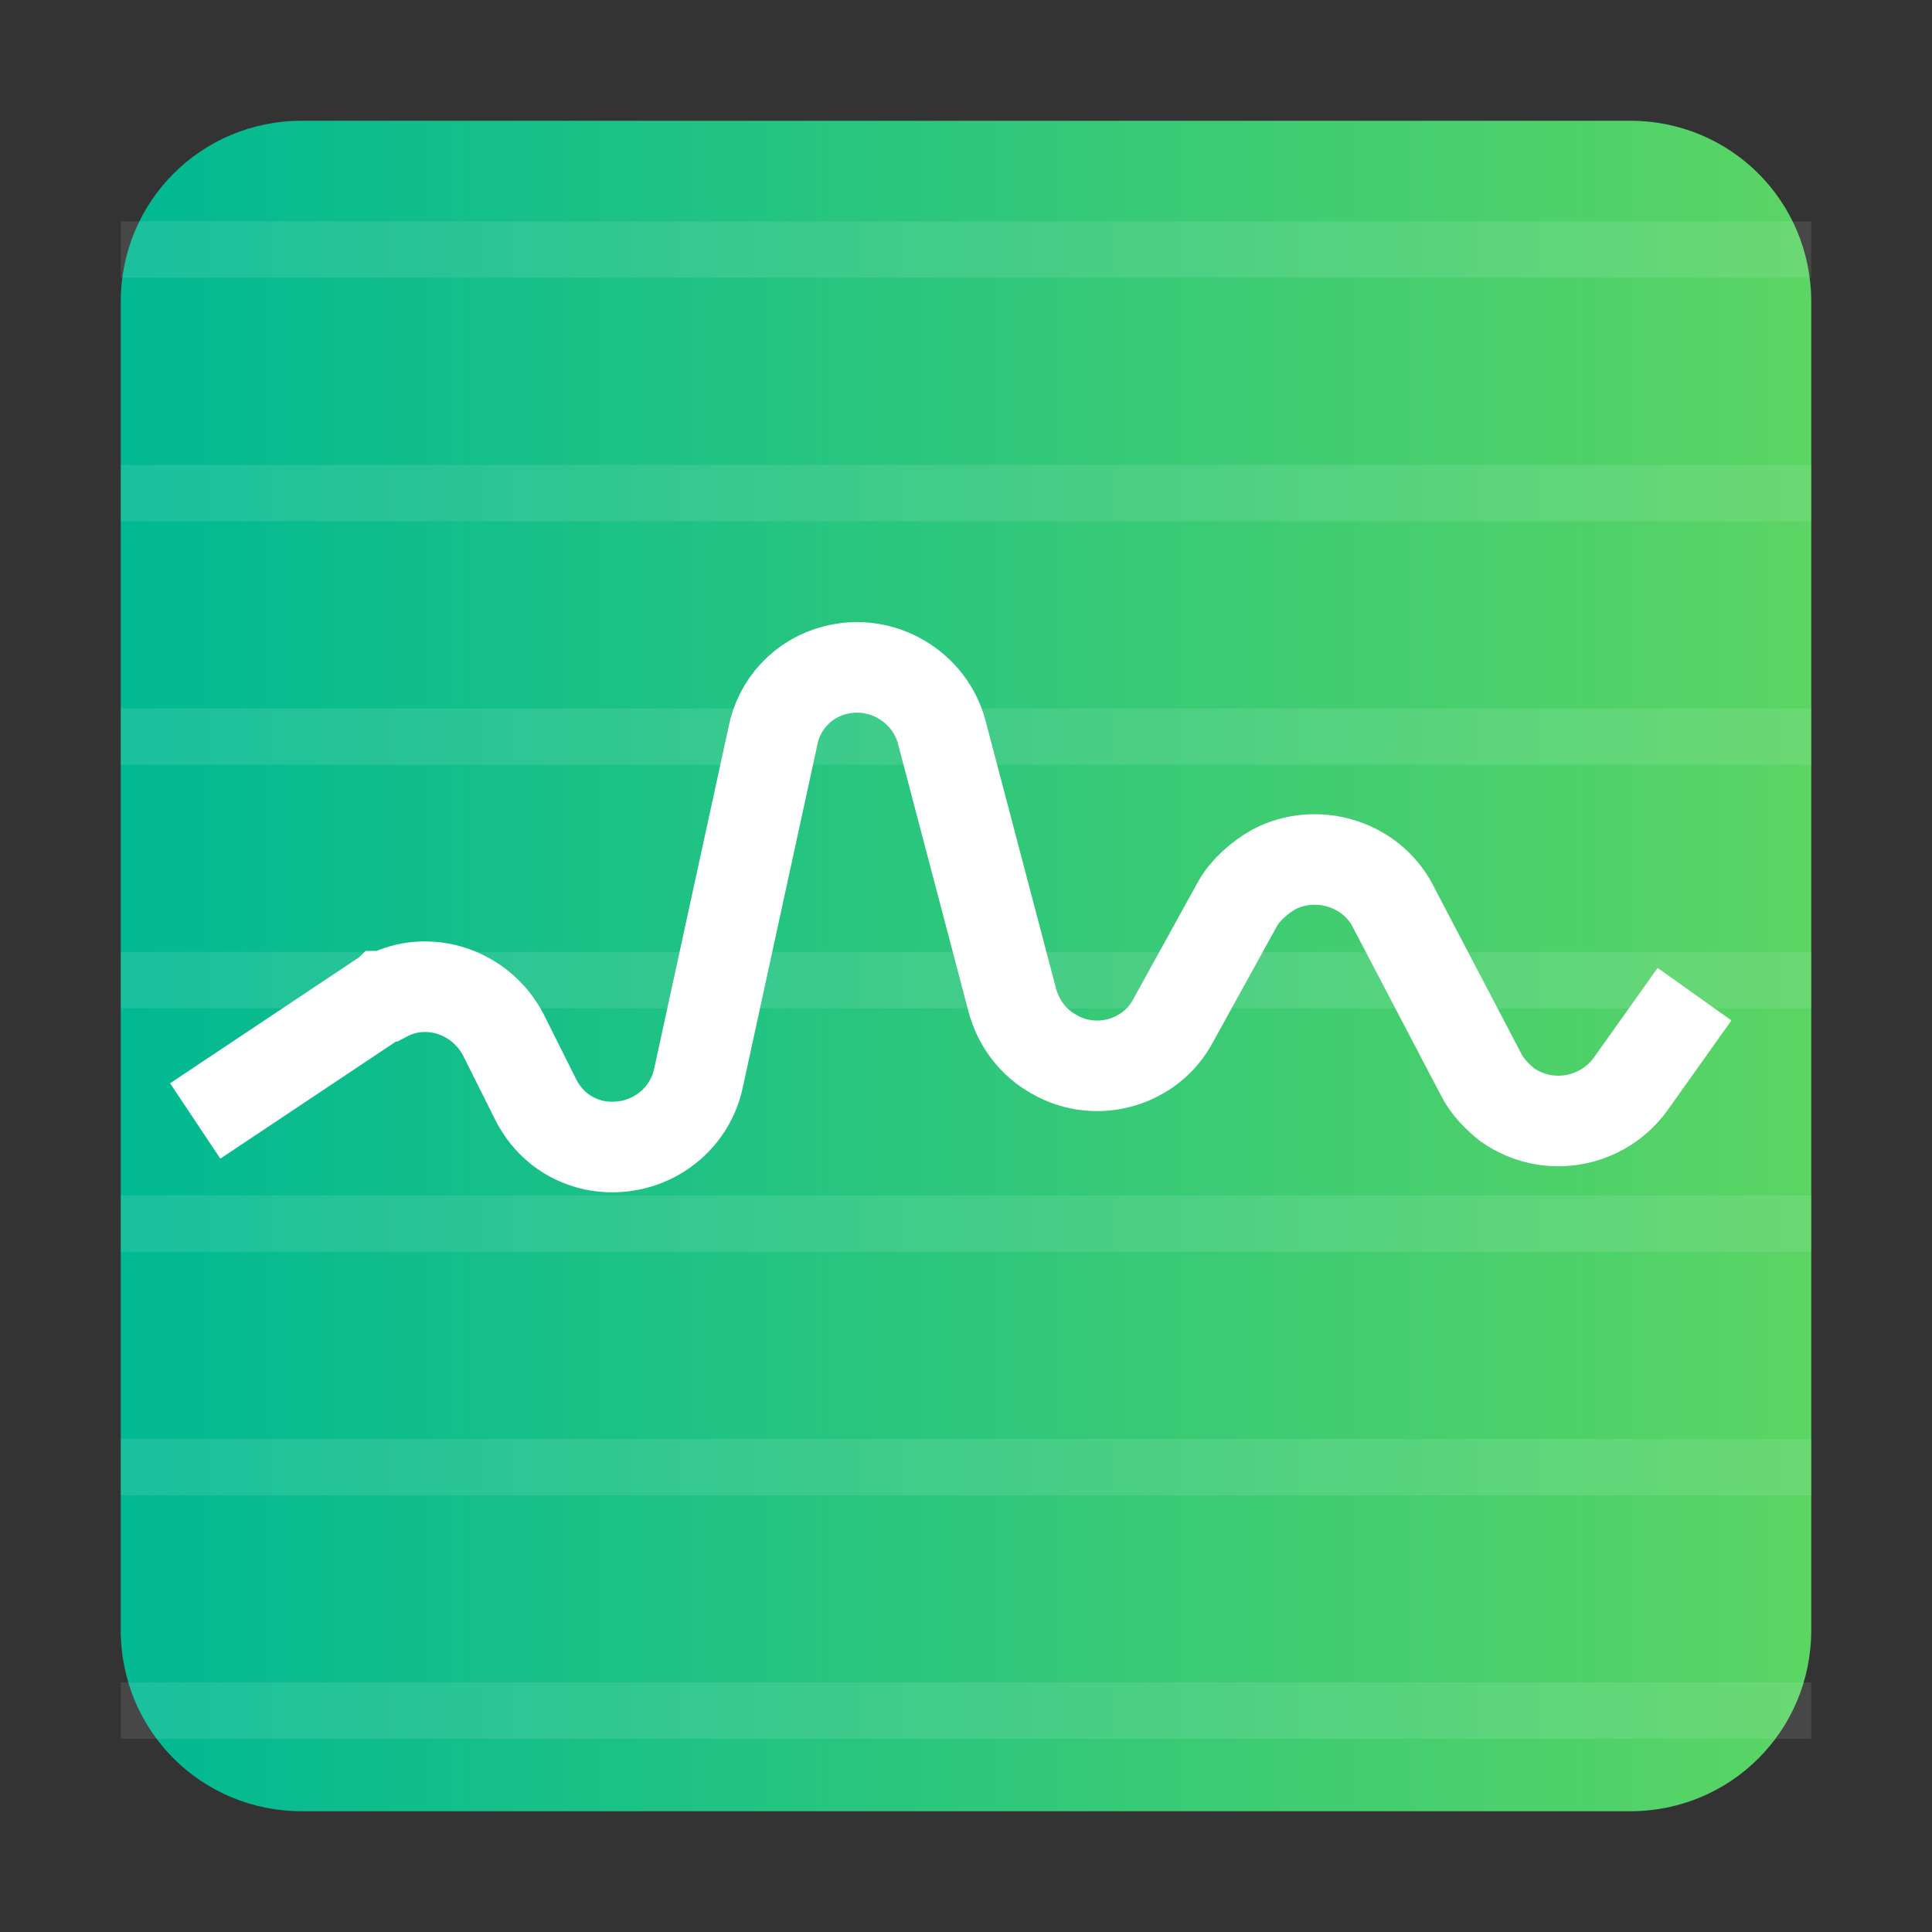 <?xml version="1.0" encoding="utf-8"?>
<!-- Generator: Adobe Illustrator 24.0.0, SVG Export Plug-In . SVG Version: 6.00 Build 0)  -->
<svg version="1.1" id="系统监视器" xmlns="http://www.w3.org/2000/svg" xmlns:xlink="http://www.w3.org/1999/xlink" x="0px"
	 y="0px" viewBox="0 0 96 96" style="enable-background:new 0 0 96 96;" xml:space="preserve">
<rect x="0" y="0" width="96" height="96" fill="#333333" stroke="none"/>
<g id="_96">
	
		<linearGradient id="SVGID_1_" gradientUnits="userSpaceOnUse" x1="6" y1="120" x2="90" y2="120" gradientTransform="matrix(1 0 0 -1 0 168)">
		<stop  offset="0" style="stop-color:#01B993"/>
		<stop  offset="1" style="stop-color:#5BD564"/>
	</linearGradient>
	<path style="fill:url(#SVGID_1_);" d="M15,6h66c5,0,9,4,9,9v66c0,5-4,9-9,9H15c-5,0-9-4-9-9V15C6,10,10,6,15,6z"/>
	<g id="_96-2">
		<g style="opacity:0.1;">
			<rect x="6" y="83.6" style="fill:#FFFFFF;" width="84" height="2.8"/>
			<rect x="6" y="71.5" style="fill:#FFFFFF;" width="84" height="2.8"/>
			<rect x="6" y="59.4" style="fill:#FFFFFF;" width="84" height="2.8"/>
			<rect x="6" y="47.3" style="fill:#FFFFFF;" width="84" height="2.8"/>
			<rect x="6" y="35.2" style="fill:#FFFFFF;" width="84" height="2.8"/>
			<rect x="6" y="23.1" style="fill:#FFFFFF;" width="84" height="2.8"/>
			<rect x="6" y="11" style="fill:#FFFFFF;" width="84" height="2.8"/>
		</g>
		<path style="fill:none;stroke:#FFFFFF;stroke-width:4.5;stroke-miterlimit:10;" d="M84.2,49.4L81,53.9c-1.4,1.9-4.1,2.4-6.1,1
			c-0.5-0.4-1-0.9-1.3-1.5L69.2,45c-1.1-2.1-3.8-2.9-5.9-1.8c-0.7,0.4-1.4,1-1.8,1.7l-3.2,5.8c-1.1,2.1-3.8,2.9-5.9,1.7
			c-1.1-0.6-1.8-1.6-2.1-2.7l-3.5-13.3c-0.6-2.3-3-3.7-5.3-3.1c-1.6,0.4-2.8,1.7-3.1,3.3l-3.7,17c-0.5,2.3-2.8,3.8-5.2,3.3
			c-1.3-0.3-2.3-1.1-2.9-2.3L25,51.4c-1.1-2.1-3.7-3-5.8-1.9c0,0,0,0-0.1,0c-0.1,0.1-0.3,0.2-0.4,0.2l-9,6"/>
	</g>
</g>
</svg>
